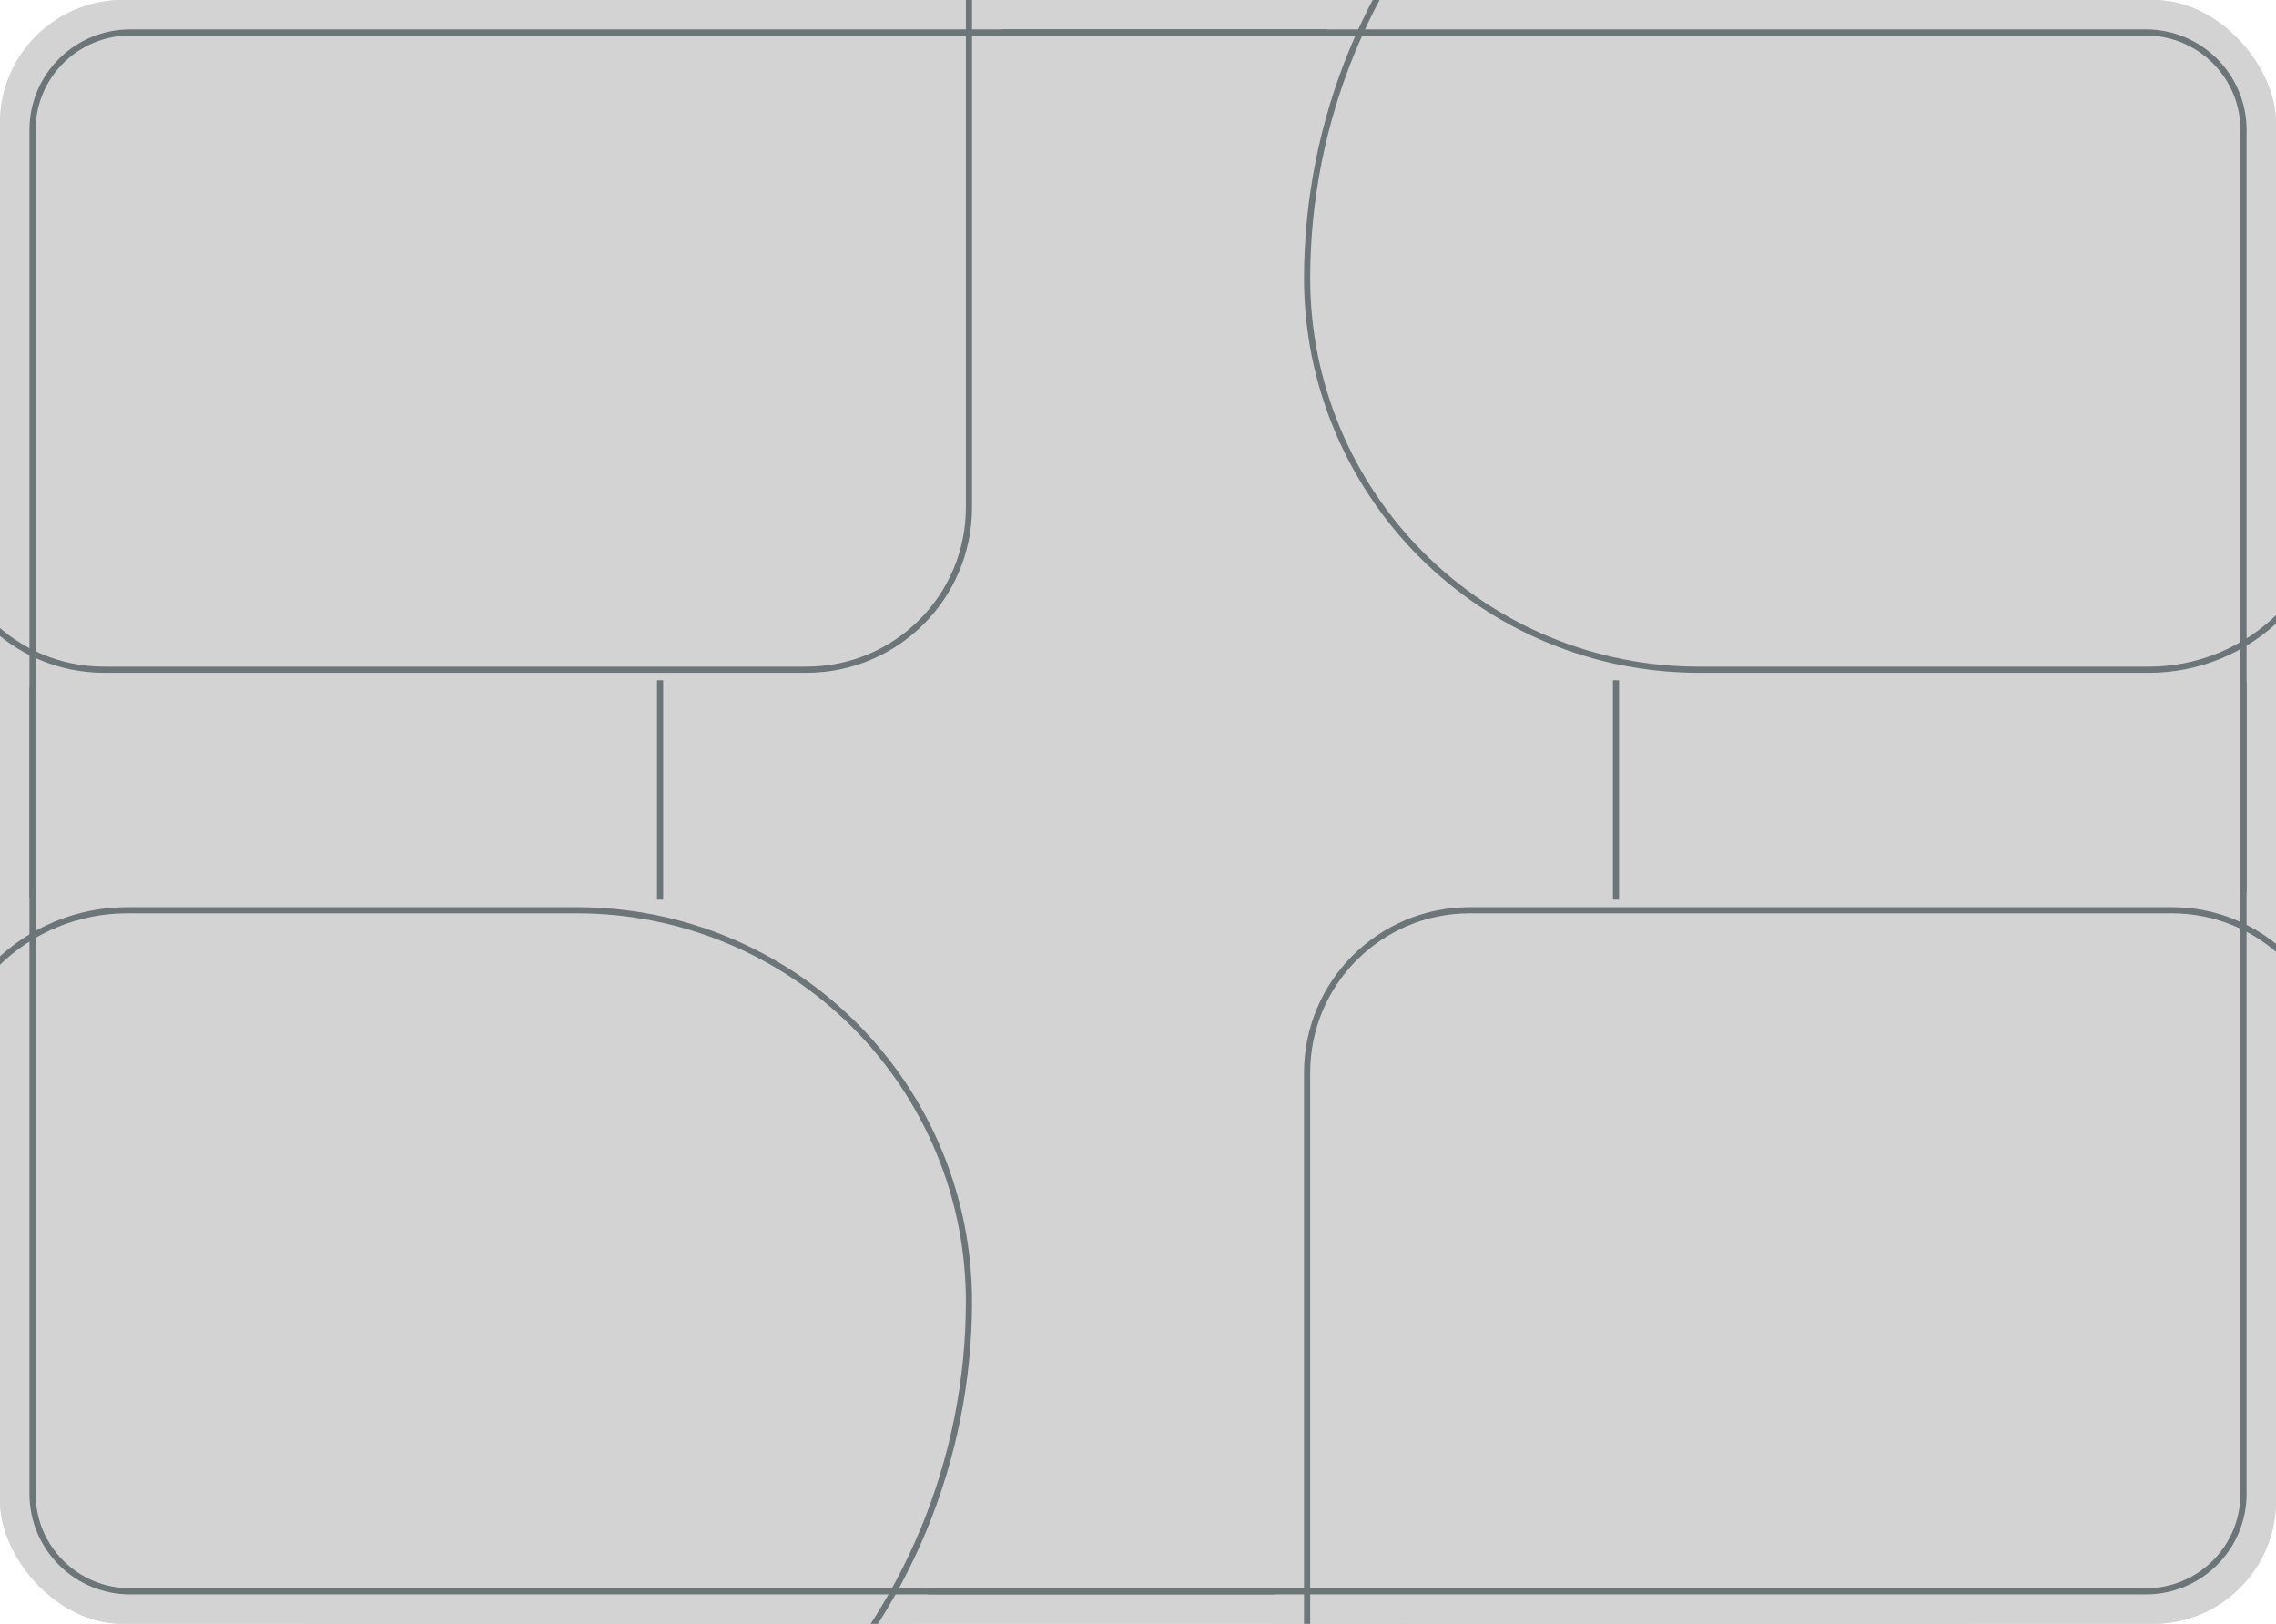 <svg width="370" height="264" viewBox="0 0 370 264" fill="none" xmlns="http://www.w3.org/2000/svg">
<g clip-path="url(#clip0)">
<path d="M317.146 -0.001H52.861C23.669 -0.001 0.004 23.639 0.004 52.799V211.199C0.004 240.36 23.669 263.999 52.861 263.999H317.146C346.339 263.999 370.004 240.36 370.004 211.199V52.799C370.004 23.639 346.339 -0.001 317.146 -0.001Z" fill="#D3D3D3"/>
<path d="M317.147 5.279H52.861C26.588 5.279 5.289 26.555 5.289 52.799V211.199C5.289 237.444 26.588 258.719 52.861 258.719H317.147C343.419 258.719 364.718 237.444 364.718 211.199V52.799C364.718 26.555 343.419 5.279 317.147 5.279Z" stroke="#6C7679"/>
<path d="M19.487 142.707H94.227C103.232 142.706 112.149 144.476 120.469 147.918C128.789 151.359 136.349 156.404 142.717 162.764C149.085 169.124 154.137 176.675 157.583 184.986C161.03 193.296 162.804 202.204 162.804 211.199C162.804 224.692 160.143 238.053 154.974 250.519C149.805 262.985 142.228 274.312 132.677 283.853C123.125 293.395 111.786 300.963 99.306 306.127C86.827 311.29 73.451 313.948 59.944 313.948H19.487C14.985 313.948 10.527 313.062 6.367 311.341C2.208 309.62 -1.572 307.098 -4.755 303.917C-7.939 300.737 -10.464 296.962 -12.187 292.807C-13.91 288.652 -14.796 284.199 -14.796 279.702L-14.796 176.953C-14.796 167.87 -11.184 159.16 -4.755 152.737C1.674 146.315 10.394 142.707 19.487 142.707V142.707Z" fill="#D3D3D3"/>
<path d="M20.65 147.987H93.846C110.733 147.987 126.928 154.688 138.869 166.616C150.81 178.544 157.518 194.721 157.518 211.59C157.518 224.338 155.004 236.962 150.12 248.74C145.236 260.518 138.078 271.22 129.054 280.234C120.029 289.249 109.316 296.4 97.525 301.278C85.734 306.157 73.097 308.668 60.335 308.668H20.65C12.651 308.668 4.979 305.494 -0.677 299.844C-6.333 294.194 -9.511 286.531 -9.511 278.54V178.115C-9.511 170.124 -6.333 162.461 -0.677 156.811C4.979 151.161 12.651 147.987 20.65 147.987V147.987Z" stroke="#6C7679"/>
<path d="M350.521 114.163L275.781 114.163C266.775 114.165 257.858 112.394 249.538 108.953C241.218 105.511 233.658 100.466 227.29 94.106C220.922 87.746 215.87 80.195 212.424 71.884C208.978 63.574 207.204 54.666 207.204 45.671C207.204 32.178 209.864 18.817 215.033 6.351C220.203 -6.115 227.779 -17.442 237.331 -26.983C246.882 -36.524 258.221 -44.093 270.701 -49.256C283.18 -54.42 296.556 -57.078 310.064 -57.078H350.521C355.023 -57.078 359.481 -56.192 363.64 -54.471C367.8 -52.75 371.579 -50.227 374.762 -47.047C377.946 -43.867 380.471 -40.092 382.194 -35.937C383.917 -31.782 384.804 -27.329 384.804 -22.832V79.917C384.804 89 381.192 97.71 374.762 104.133C368.333 110.555 359.613 114.163 350.521 114.163V114.163Z" fill="#D3D3D3"/>
<path d="M349.358 108.883L276.161 108.883C259.274 108.883 243.079 102.182 231.138 90.254C219.198 78.326 212.489 62.149 212.489 45.28C212.489 32.532 215.003 19.908 219.887 8.13C224.771 -3.648 231.929 -14.35 240.954 -23.364C249.978 -32.379 260.691 -39.529 272.482 -44.408C284.273 -49.287 296.91 -51.798 309.673 -51.798H349.358C357.357 -51.798 365.028 -48.623 370.684 -42.974C376.34 -37.324 379.518 -29.66 379.518 -21.67V78.756C379.518 86.746 376.34 94.409 370.684 100.059C365.028 105.709 357.357 108.883 349.358 108.883V108.883Z" stroke="#6C7679"/>
<path d="M19.487 -57.078H59.944C73.451 -57.078 86.827 -54.42 99.306 -49.256C111.786 -44.093 123.125 -36.524 132.677 -26.983C142.228 -17.442 149.805 -6.115 154.974 6.351C160.143 18.817 162.804 32.178 162.804 45.671C162.804 54.666 161.03 63.572 157.584 71.882C154.139 80.192 149.088 87.742 142.721 94.102C136.354 100.462 128.795 105.508 120.477 108.95C112.158 112.392 103.242 114.163 94.237 114.163H19.487C14.985 114.163 10.527 113.277 6.367 111.556C2.208 109.835 -1.572 107.313 -4.755 104.133C-7.939 100.953 -10.464 97.177 -12.187 93.023C-13.91 88.868 -14.796 84.415 -14.796 79.917L-14.796 -22.832C-14.796 -31.914 -11.184 -40.625 -4.755 -47.047C1.674 -53.47 10.394 -57.078 19.487 -57.078V-57.078Z" fill="#D3D3D3"/>
<path d="M20.65 -51.798H60.335C73.097 -51.798 85.734 -49.287 97.525 -44.408C109.316 -39.529 120.029 -32.379 129.054 -23.364C138.078 -14.35 145.236 -3.648 150.12 8.13C155.004 19.908 157.518 32.532 157.518 45.28V45.28C157.518 53.633 155.871 61.904 152.671 69.62C149.471 77.337 144.781 84.348 138.869 90.254C132.956 96.16 125.937 100.845 118.212 104.042C110.487 107.238 102.208 108.883 93.846 108.883H20.65C12.651 108.883 4.979 105.709 -0.677 100.059C-6.333 94.409 -9.511 86.746 -9.511 78.756V-21.67C-9.511 -29.66 -6.333 -37.323 -0.677 -42.974C4.979 -48.623 12.651 -51.798 20.65 -51.798V-51.798Z" stroke="#6C7679"/>
<path d="M350.521 313.948H310.064C296.556 313.948 283.18 311.29 270.701 306.127C258.221 300.963 246.882 293.395 237.331 283.854C227.779 274.312 220.203 262.985 215.033 250.519C209.864 238.053 207.204 224.692 207.204 211.199C207.204 202.205 208.977 193.298 212.423 184.988C215.869 176.678 220.919 169.128 227.286 162.768C233.653 156.408 241.212 151.363 249.531 147.921C257.85 144.479 266.766 142.707 275.77 142.707H350.521C355.023 142.707 359.481 143.593 363.64 145.314C367.8 147.035 371.579 149.557 374.762 152.737C377.946 155.917 380.471 159.693 382.194 163.848C383.917 168.003 384.804 172.456 384.804 176.953V279.702C384.804 288.785 381.192 297.495 374.762 303.918C368.333 310.34 359.613 313.948 350.521 313.948V313.948Z" fill="#D3D3D3"/>
<path d="M349.358 308.668H309.673C296.91 308.668 284.273 306.157 272.482 301.278C260.691 296.4 249.978 289.249 240.954 280.234C231.929 271.22 224.771 260.518 219.887 248.74C215.003 236.962 212.489 224.338 212.489 211.59V211.59C212.489 203.237 214.136 194.967 217.336 187.25C220.536 179.533 225.226 172.522 231.138 166.616C237.051 160.71 244.07 156.025 251.795 152.828C259.52 149.632 267.8 147.987 276.161 147.987H349.358C357.357 147.987 365.028 151.161 370.684 156.811C376.34 162.461 379.518 170.124 379.518 178.115V278.54C379.518 286.531 376.34 294.194 370.684 299.844C365.028 305.494 357.357 308.668 349.358 308.668V308.668Z" stroke="#6C7679"/>
<path d="M107.304 110.594V146.266" stroke="#6C7679"/>
<path d="M262.704 110.594V146.266" stroke="#6C7679"/>
<path d="M317.146 -0.001H52.861C23.669 -0.001 0.004 23.639 0.004 52.799V211.199C0.004 240.36 23.669 263.999 52.861 263.999H317.146C346.339 263.999 370.004 240.36 370.004 211.199V52.799C370.004 23.639 346.339 -0.001 317.146 -0.001Z" fill="#D3D3D3"/>
<path d="M317.147 5.279H52.861C26.588 5.279 5.289 26.555 5.289 52.799V211.199C5.289 237.444 26.588 258.719 52.861 258.719H317.147C343.419 258.719 364.718 237.444 364.718 211.199V52.799C364.718 26.555 343.419 5.279 317.147 5.279Z" stroke="#6C7679"/>
<path d="M19.487 142.707H94.227C103.232 142.706 112.149 144.476 120.469 147.918C128.789 151.359 136.349 156.404 142.717 162.764C149.085 169.124 154.137 176.675 157.583 184.986C161.03 193.296 162.804 202.204 162.804 211.199C162.804 224.692 160.143 238.053 154.974 250.519C149.805 262.985 142.228 274.312 132.677 283.853C123.125 293.395 111.786 300.963 99.306 306.127C86.827 311.29 73.451 313.948 59.944 313.948H19.487C14.985 313.948 10.527 313.062 6.367 311.341C2.208 309.62 -1.572 307.098 -4.755 303.917C-7.939 300.737 -10.464 296.962 -12.187 292.807C-13.91 288.652 -14.796 284.199 -14.796 279.702L-14.796 176.953C-14.796 167.87 -11.184 159.16 -4.755 152.737C1.674 146.315 10.394 142.707 19.487 142.707V142.707Z" fill="#D3D3D3"/>
<path d="M20.65 147.987H93.846C110.733 147.987 126.928 154.688 138.869 166.616C150.81 178.544 157.518 194.721 157.518 211.59C157.518 224.338 155.004 236.962 150.12 248.74C145.236 260.518 138.078 271.22 129.054 280.234C120.029 289.249 109.316 296.4 97.525 301.278C85.734 306.157 73.097 308.668 60.335 308.668H20.65C12.651 308.668 4.979 305.494 -0.677 299.844C-6.333 294.194 -9.511 286.531 -9.511 278.54V178.115C-9.511 170.124 -6.333 162.461 -0.677 156.811C4.979 151.161 12.651 147.987 20.65 147.987V147.987Z" stroke="#6C7679"/>
<path d="M350.521 114.163L275.781 114.163C266.775 114.165 257.858 112.394 249.538 108.953C241.218 105.511 233.658 100.466 227.29 94.106C220.922 87.746 215.87 80.195 212.424 71.884C208.978 63.574 207.204 54.666 207.204 45.671C207.204 32.178 209.864 18.817 215.033 6.351C220.203 -6.115 227.779 -17.442 237.331 -26.983C246.882 -36.524 258.221 -44.093 270.701 -49.256C283.18 -54.42 296.556 -57.078 310.064 -57.078H350.521C355.023 -57.078 359.481 -56.192 363.64 -54.471C367.8 -52.75 371.579 -50.227 374.762 -47.047C377.946 -43.867 380.471 -40.092 382.194 -35.937C383.917 -31.782 384.804 -27.329 384.804 -22.832V79.917C384.804 89 381.192 97.71 374.762 104.133C368.333 110.555 359.613 114.163 350.521 114.163V114.163Z" fill="#D3D3D3"/>
<path d="M349.358 108.883L276.161 108.883C259.274 108.883 243.079 102.182 231.138 90.254C219.198 78.326 212.489 62.149 212.489 45.28C212.489 32.532 215.003 19.908 219.887 8.13C224.771 -3.648 231.929 -14.35 240.954 -23.364C249.978 -32.379 260.691 -39.529 272.482 -44.408C284.273 -49.287 296.91 -51.798 309.673 -51.798H349.358C357.357 -51.798 365.028 -48.623 370.684 -42.974C376.34 -37.324 379.518 -29.66 379.518 -21.67V78.756C379.518 86.746 376.34 94.409 370.684 100.059C365.028 105.709 357.357 108.883 349.358 108.883V108.883Z" stroke="#6C7679"/>
<path d="M131.089 -57.078H16.918C-0.597 -57.078 -14.796 -42.894 -14.796 -25.398V82.483C-14.796 99.98 -0.597 114.163 16.918 114.163H131.089C148.605 114.163 162.804 99.98 162.804 82.483V-25.398C162.804 -42.894 148.605 -57.078 131.089 -57.078Z" fill="#D3D3D3"/>
<path d="M131.089 -51.798H16.918C2.322 -51.798 -9.511 -39.978 -9.511 -25.398V82.483C-9.511 97.064 2.322 108.883 16.918 108.883H131.089C145.685 108.883 157.518 97.064 157.518 82.483V-25.398C157.518 -39.978 145.685 -51.798 131.089 -51.798Z" stroke="#6C7679"/>
<path d="M238.918 313.948H353.089C370.605 313.948 384.804 299.764 384.804 282.268V174.387C384.804 156.891 370.605 142.707 353.089 142.707L238.918 142.707C221.403 142.707 207.204 156.891 207.204 174.387L207.204 282.268C207.204 299.764 221.403 313.948 238.918 313.948Z" fill="#D3D3D3"/>
<path d="M238.918 308.668H353.089C367.685 308.668 379.518 296.848 379.518 282.268V174.387C379.518 159.807 367.685 147.987 353.089 147.987L238.918 147.987C224.322 147.987 212.489 159.807 212.489 174.387L212.489 282.268C212.489 296.848 224.322 308.668 238.918 308.668Z" stroke="#6C7679"/>
<path d="M107.304 110.594V146.266" stroke="#6C7679"/>
<path d="M262.704 110.594V146.266" stroke="#6C7679"/>
<path d="M348.861 5.279H21.146C12.389 5.279 5.289 12.371 5.289 21.119V242.879C5.289 251.627 12.389 258.719 21.146 258.719H348.861C357.618 258.719 364.718 251.627 364.718 242.879V21.119C364.718 12.371 357.618 5.279 348.861 5.279Z" stroke="#6C7679"/>
</g>
<defs>
<clipPath id="clip0">
<rect width="370" height="264" rx="20" fill="white"/>
</clipPath>
</defs>
</svg>
